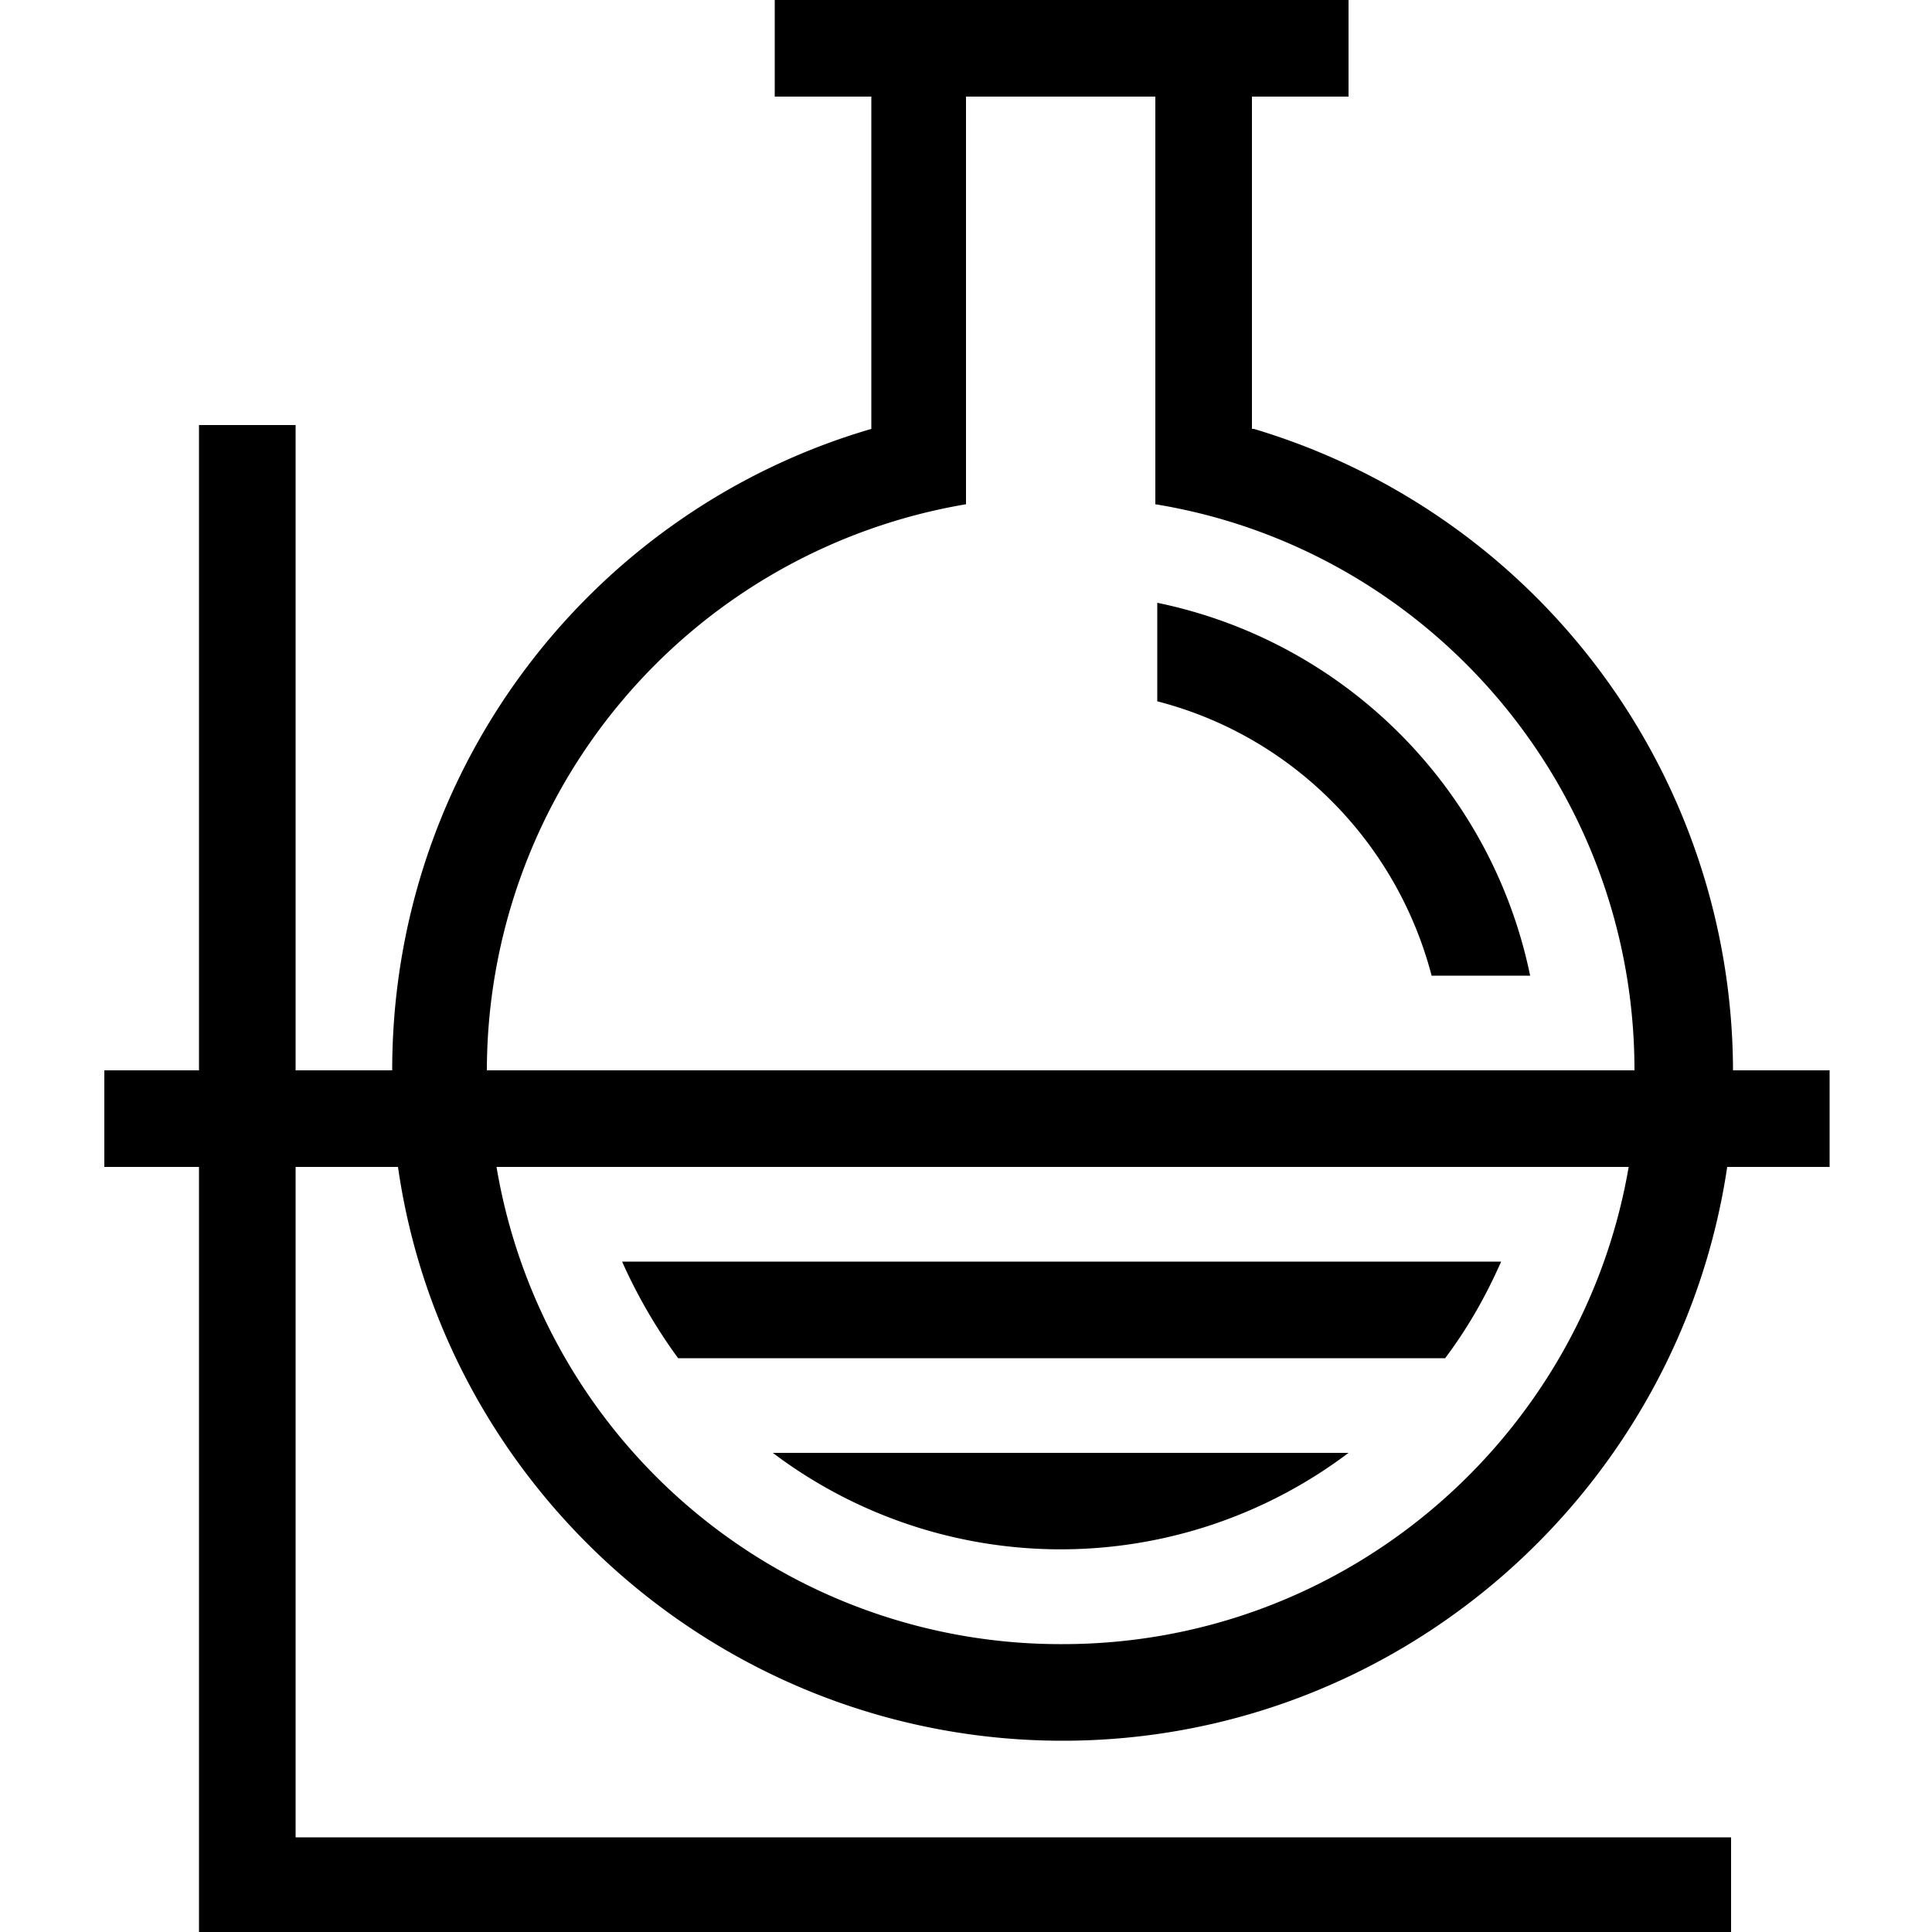 <svg xmlns="http://www.w3.org/2000/svg" viewBox="0 0 100 100"><path fill-rule="evenodd" d="M64.9 22.2a34.74 34.74 0 0124.8 33.2h5v5h-5.3c-2.5 16.8-17 29.7-34.4 29.7S23 77.2 20.6 60.4h-5.3v34.7h74.3v4.9H10.3V60.4H5.4v-5h4.9V22h5v33.4h5c0-15.7 10.4-29 24.8-33.2V5h-5V0h29.7v5h-5v17.2h.1zm14.3 28.3c-2-9.7-9.6-17.3-19.3-19.3v5.1c7 1.8 12.4 7.3 14.2 14.2h5.1zm-54 4.9h59.4c0-14.7-10.7-27-24.8-29.3V5H50v21.1a29.76 29.76 0 00-24.8 29.3zm59.1 5H25.7A29.6 29.6 0 0055 85.1c14.7 0 26.9-10.7 29.3-24.7zm-6.6 4.9c-.8 1.8-1.7 3.4-2.9 5H35.1c-1.1-1.5-2.1-3.2-2.9-5h45.5zm-7.9 9.9a24.73 24.73 0 01-29.8 0h29.8z" clip-rule="evenodd"/></svg>